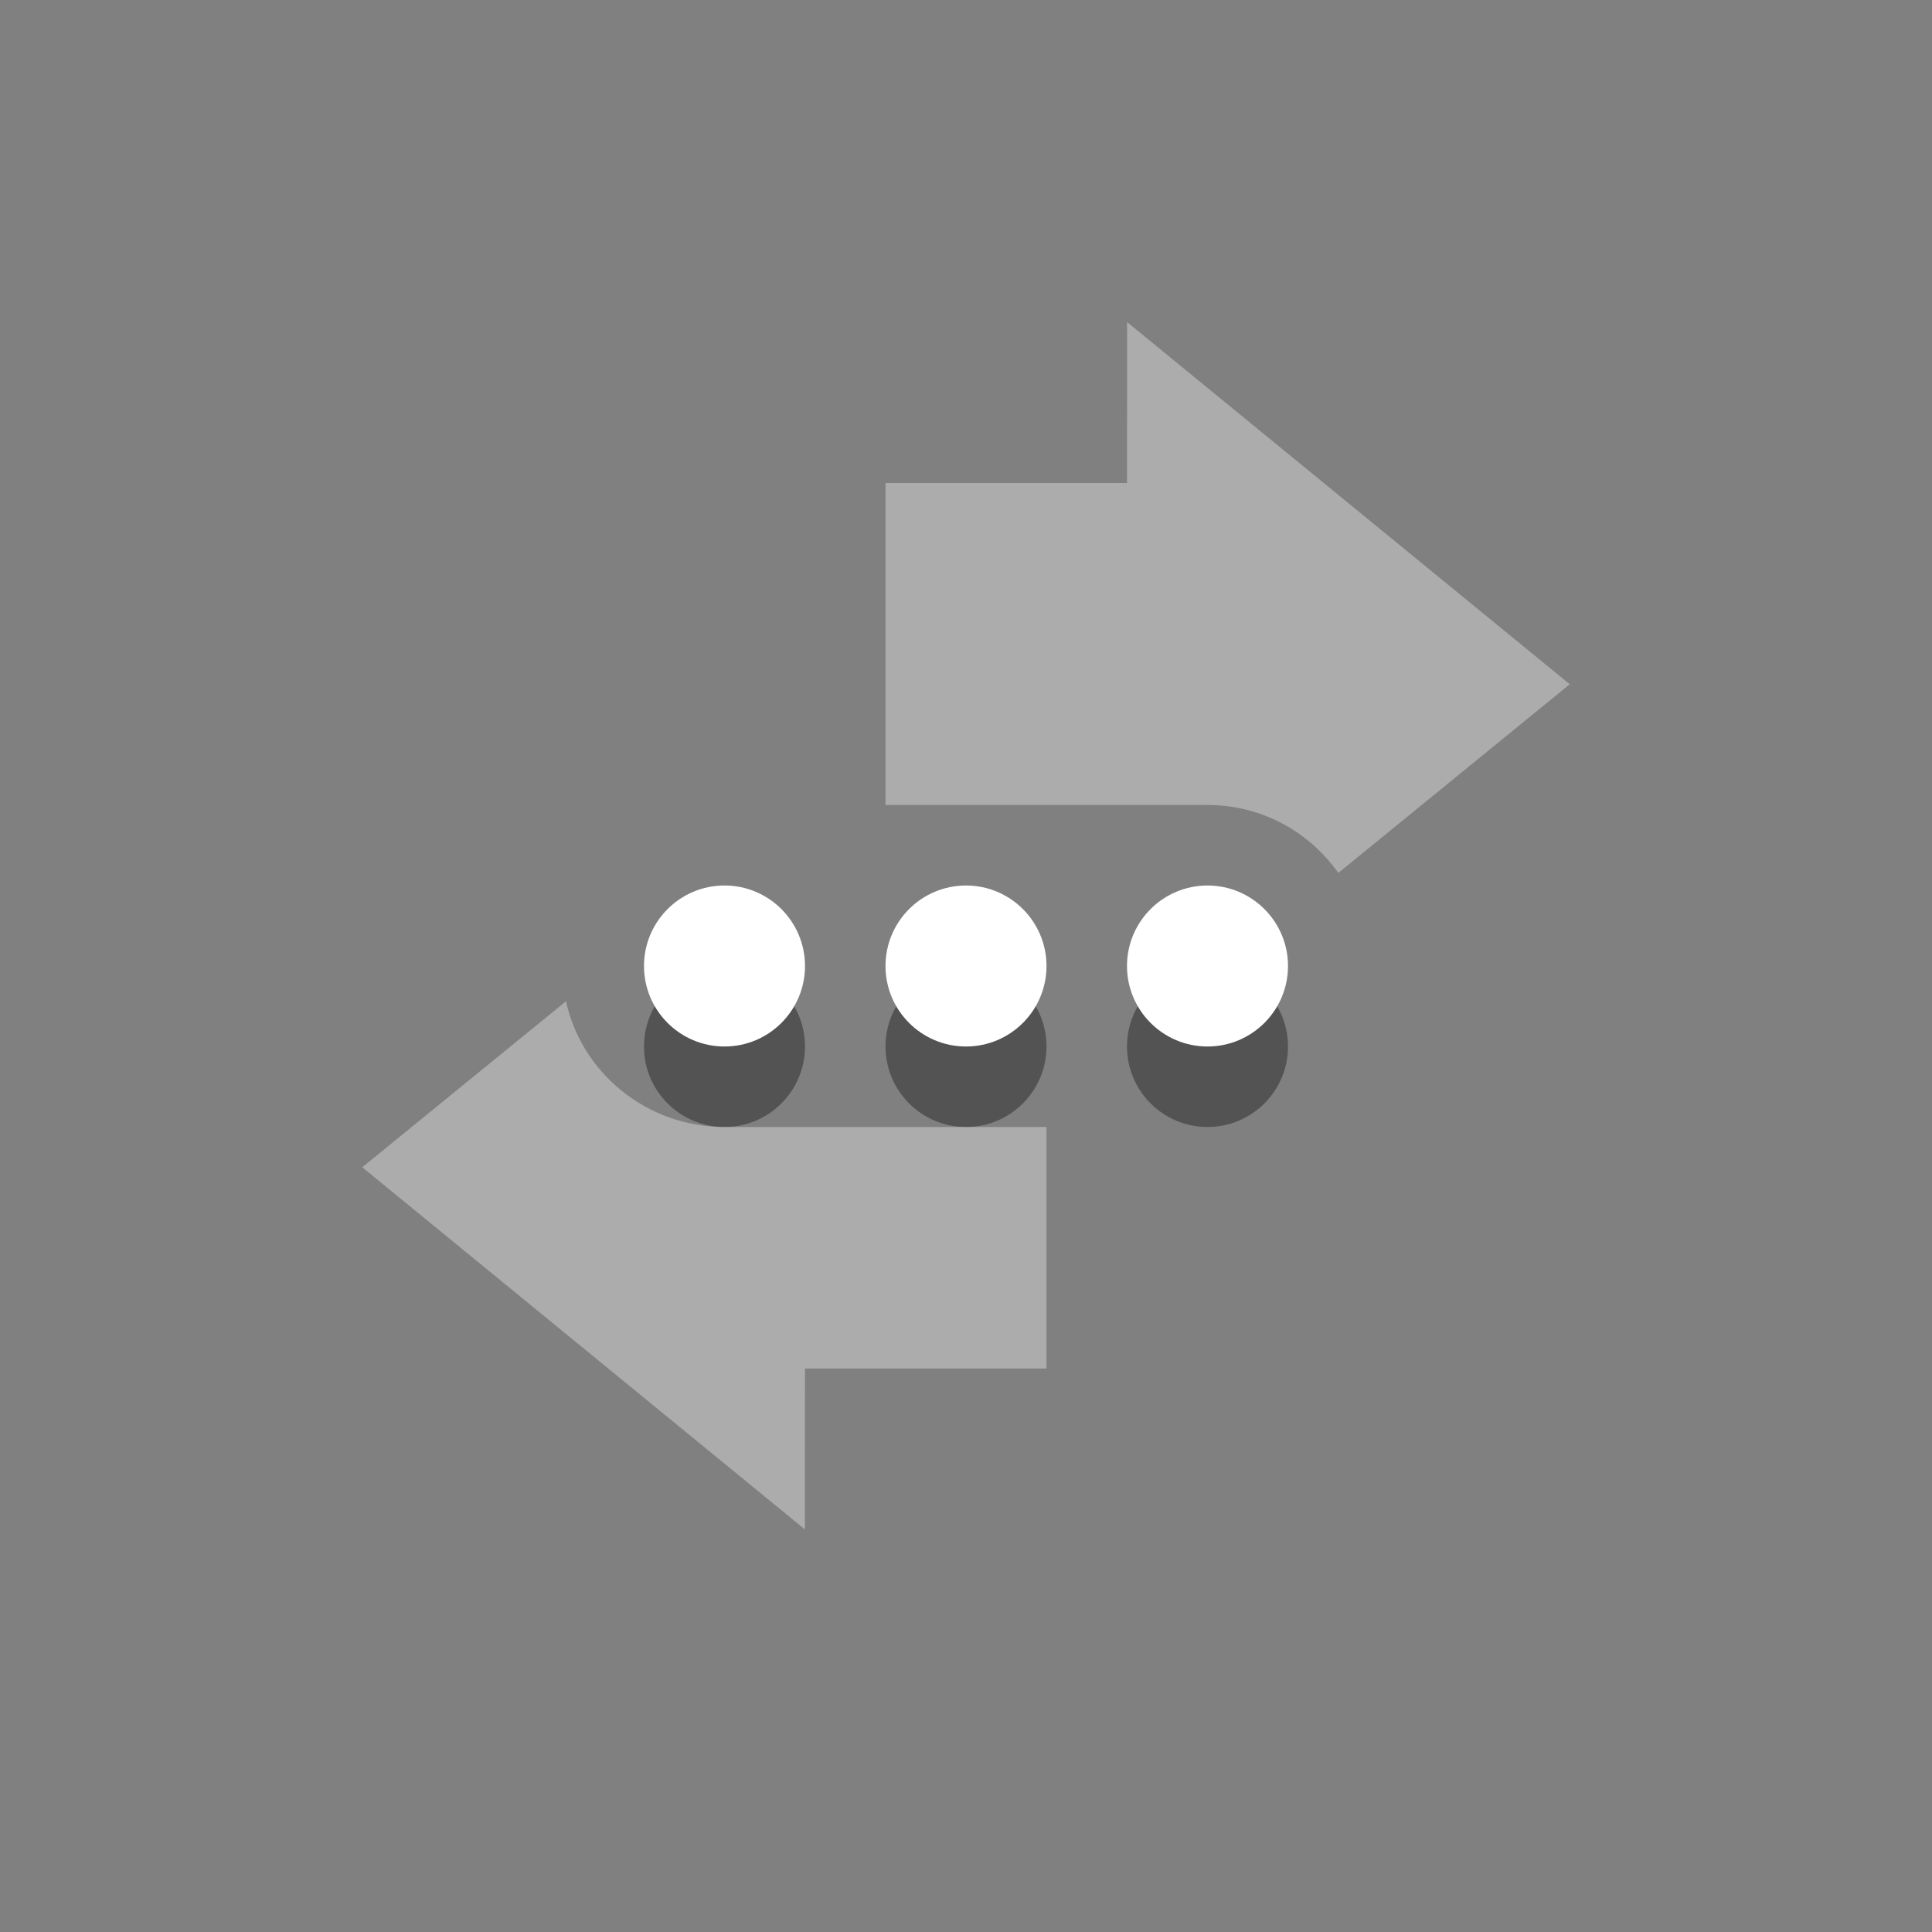 <?xml version="1.0" encoding="UTF-8" standalone="no"?>
<svg id="svg7384" xmlns:rdf="http://www.w3.org/1999/02/22-rdf-syntax-ns#" style="enable-background:new" xmlns="http://www.w3.org/2000/svg" xmlns:osb="http://www.openswatchbook.org/uri/2009/osb" height="24" width="24" version="1.1" xmlns:cc="http://creativecommons.org/ns#" xmlns:dc="http://purl.org/dc/elements/1.1/">
 <rect width="100%" height="100%" fill="#808080" stroke="none"/>
 <title id="title8473">Moka Symbolic Icon Theme</title>
 <defs id="defs7386">
  <filter id="filter7554" color-interpolation-filters="sRGB">
   <feBlend id="feBlend7556" mode="darken" in2="BackgroundImage"/>
  </filter>
 </defs>
 <g id="layer9" transform="translate(-485 451)">
  <path id="path6499" style="opacity:.35" d="m494-439c-0.552 0-1 0.448-1 1s0.448 1 1 1 1-0.448 1-1-0.448-1-1-1zm3 0c-0.552 0-1 0.448-1 1s0.448 1 1 1 1-0.448 1-1-0.448-1-1-1zm3 0c-0.552 0-1 0.448-1 1s0.448 1 1 1 1-0.448 1-1-0.448-1-1-1z"/>
  <path id="path9644" style="opacity:.35;color:#000000;fill:#fff" d="m499-447c0.004 0.003 0 1.333 0 2h-3v4h4c0.676 0 1.263 0.333 1.625 0.844l2.875-2.344-5.5-4.5zm-6.969 8.438-2.531 2.062 5.5 4.5c-0.004-0.003 0-1.333 0-2h3v-2.188-0.812h-4c-0.959 0-1.772-0.664-1.969-1.562z"/>
  <path id="path5858-0" style="fill:#fff" d="m494-440c-0.552 0-1 0.448-1 1s0.448 1 1 1 1-0.448 1-1-0.448-1-1-1zm3 0c-0.552 0-1 0.448-1 1s0.448 1 1 1 1-0.448 1-1-0.448-1-1-1zm3 0c-0.552 0-1 0.448-1 1s0.448 1 1 1 1-0.448 1-1-0.448-1-1-1z"/>
 </g>
</svg>
